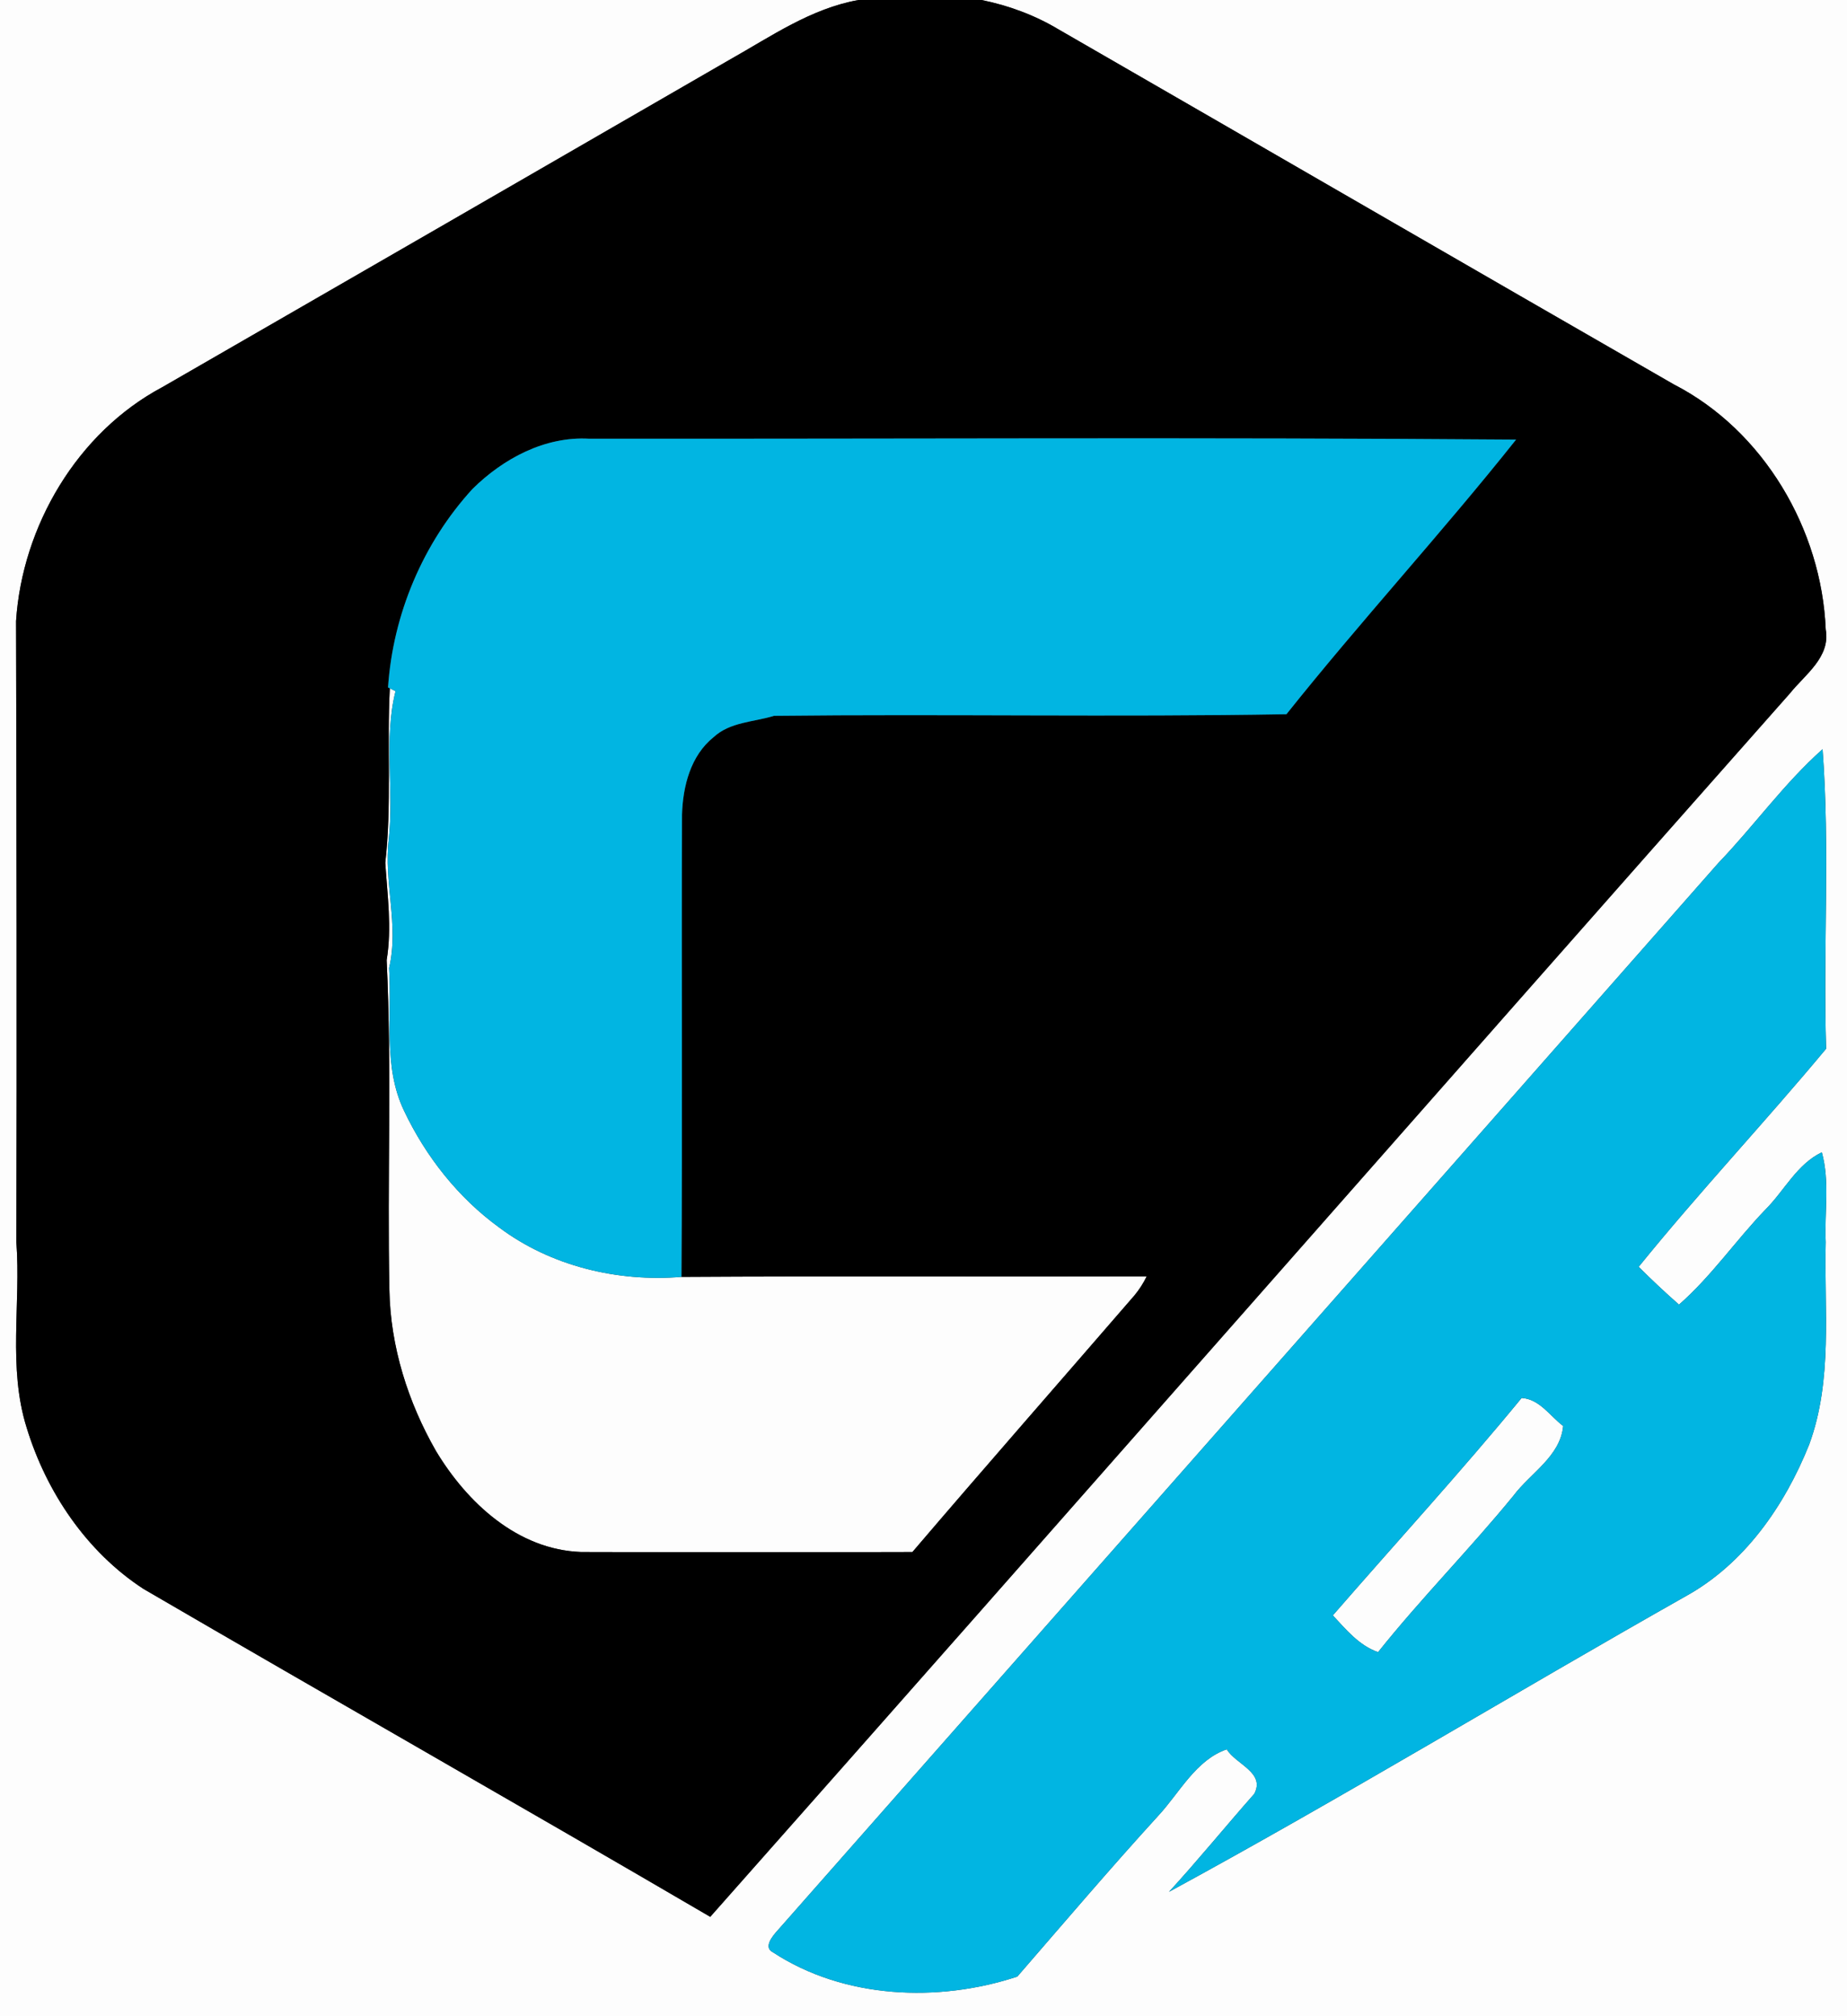 <?xml version="1.0" encoding="UTF-8" ?>
<!DOCTYPE svg PUBLIC "-//W3C//DTD SVG 1.1//EN" "http://www.w3.org/Graphics/SVG/1.1/DTD/svg11.dtd">
<svg width="229pt" height="250pt" viewBox="0 0 229 250" version="1.1" xmlns="http://www.w3.org/2000/svg">
<rect x="0" y="0" width="229" height="250" fill="#333333" stroke="none"/>
<g id="#fdfdfdff">
<path fill="#fdfdfd" opacity="1.00" d=" M 0.00 0.00 L 106.45 0.00 C 100.53 1.05 95.57 4.54 90.44 7.42 C 67.01 20.96 43.57 34.50 20.12 48.01 C 9.59 53.62 2.76 65.22 1.99 77.01 C 2.05 102.67 2.10 128.35 2.03 154.02 C 2.60 161.68 0.96 169.54 3.30 177.01 C 5.74 185.00 10.73 192.42 17.79 197.02 C 41.17 210.64 64.70 224.02 88.06 237.68 C 132.77 187.19 177.22 136.48 221.91 85.99 C 223.80 83.63 226.98 81.49 226.36 78.04 C 225.86 65.65 218.66 53.38 207.52 47.66 C 182.06 33.02 156.65 18.29 131.20 3.62 C 128.27 1.87 125.04 0.68 121.70 0.00 L 229.00 0.00 L 229.00 250.00 L 0.00 250.00 L 0.00 0.00 M 213.04 107.02 C 174.19 151.15 135.27 195.26 96.40 239.38 C 95.84 240.00 94.59 241.46 95.82 242.07 C 104.65 247.86 116.32 248.33 126.13 245.09 C 131.91 238.42 137.66 231.66 143.61 225.14 C 146.25 222.29 148.28 218.21 152.10 216.91 C 153.22 218.77 156.91 219.78 155.51 222.43 C 151.96 226.45 148.57 230.62 144.94 234.58 C 166.54 222.84 187.56 210.05 208.96 197.95 C 216.27 193.93 221.26 186.73 224.31 179.12 C 227.27 171.07 226.15 162.40 226.36 154.01 C 226.19 150.31 226.88 146.50 225.88 142.88 C 222.79 144.36 221.24 147.63 218.90 149.97 C 215.21 153.80 212.19 158.25 208.17 161.77 C 206.45 160.26 204.78 158.69 203.17 157.08 C 210.65 147.84 218.81 139.17 226.41 130.04 C 226.03 117.67 226.90 105.22 225.97 92.90 C 221.19 97.15 217.46 102.42 213.04 107.02 Z" />
<path fill="#fdfdfd" opacity="1.00" d=" M 48.33 85.35 C 48.51 85.43 48.87 85.61 49.04 85.70 C 47.55 91.67 48.86 97.91 48.21 104.00 C 47.53 109.37 49.51 114.70 48.24 120.03 C 48.62 125.94 47.45 132.23 50.11 137.76 C 52.80 143.42 56.82 148.52 61.90 152.21 C 68.31 157.01 76.58 158.98 84.49 158.33 C 103.72 158.21 122.94 158.33 142.17 158.27 C 141.76 159.11 141.26 159.90 140.66 160.62 C 131.49 171.23 122.24 181.77 113.13 192.44 C 99.43 192.48 85.73 192.48 72.03 192.44 C 64.17 192.16 57.90 186.32 54.05 179.91 C 50.59 173.87 48.41 166.98 48.28 159.99 C 48.00 146.35 48.59 132.67 47.94 119.05 C 48.60 115.02 48.03 111.01 47.77 106.99 C 48.58 99.80 47.96 92.56 48.33 85.35 Z" />
<path fill="#fdfdfd" opacity="1.00" d=" M 188.66 173.34 C 190.90 173.49 192.16 175.57 193.81 176.82 C 193.46 180.59 189.74 182.66 187.63 185.48 C 182.22 192.10 176.19 198.18 170.86 204.86 C 168.50 204.04 166.89 202.06 165.25 200.30 C 173.05 191.32 181.11 182.53 188.66 173.34 Z" />
</g>
<g id="#000000ff">
<path fill="#000000" opacity="1.00" d=" M 106.45 0.00 L 121.70 0.00 C 125.04 0.68 128.27 1.87 131.20 3.62 C 156.65 18.29 182.06 33.02 207.52 47.66 C 218.66 53.38 225.86 65.65 226.36 78.04 C 226.98 81.49 223.80 83.63 221.91 85.99 C 177.22 136.48 132.77 187.19 88.06 237.68 C 64.70 224.02 41.17 210.64 17.79 197.02 C 10.73 192.42 5.74 185.00 3.30 177.01 C 0.96 169.54 2.60 161.68 2.03 154.02 C 2.10 128.35 2.05 102.67 1.99 77.01 C 2.76 65.22 9.59 53.62 20.12 48.01 C 43.57 34.50 67.01 20.96 90.44 7.42 C 95.57 4.54 100.53 1.05 106.45 0.00 M 73.06 54.40 C 67.57 54.08 62.39 56.86 58.58 60.63 C 52.44 67.34 48.72 76.17 48.11 85.24 L 48.33 85.35 C 47.96 92.56 48.58 99.80 47.77 106.99 C 48.03 111.01 48.60 115.02 47.94 119.05 C 48.59 132.67 48.00 146.35 48.28 159.99 C 48.41 166.98 50.59 173.87 54.05 179.91 C 57.90 186.32 64.17 192.16 72.03 192.44 C 85.73 192.48 99.43 192.48 113.13 192.44 C 122.24 181.77 131.49 171.23 140.66 160.62 C 141.26 159.90 141.76 159.11 142.17 158.27 C 122.94 158.33 103.72 158.21 84.49 158.33 C 84.62 139.22 84.49 120.10 84.56 100.98 C 84.67 97.49 85.62 93.70 88.47 91.41 C 90.52 89.51 93.44 89.54 95.97 88.76 C 117.15 88.52 138.33 88.93 159.50 88.56 C 168.72 76.99 178.76 66.09 187.97 54.51 C 149.67 54.21 111.36 54.43 73.06 54.40 Z" />
</g>
<g id="#01b5e2ff">
<path fill="#01b5e2" opacity="1.00" d=" M 73.06 54.40 C 111.36 54.43 149.67 54.21 187.97 54.51 C 178.76 66.09 168.72 76.99 159.50 88.56 C 138.33 88.93 117.15 88.52 95.97 88.76 C 93.44 89.54 90.52 89.51 88.47 91.41 C 85.62 93.70 84.67 97.49 84.56 100.98 C 84.49 120.10 84.62 139.22 84.49 158.33 C 76.58 158.98 68.31 157.01 61.90 152.21 C 56.82 148.52 52.80 143.42 50.11 137.76 C 47.45 132.23 48.62 125.94 48.24 120.03 C 49.51 114.70 47.53 109.37 48.21 104.00 C 48.86 97.91 47.55 91.67 49.04 85.70 C 48.87 85.61 48.51 85.43 48.33 85.35 L 48.11 85.24 C 48.72 76.17 52.44 67.34 58.58 60.63 C 62.39 56.86 67.57 54.08 73.06 54.40 Z" />
<path fill="#01b5e2" opacity="1.00" d=" M 213.04 107.02 C 217.46 102.42 221.19 97.15 225.97 92.90 C 226.90 105.22 226.03 117.67 226.41 130.04 C 218.81 139.17 210.65 147.84 203.17 157.08 C 204.78 158.69 206.45 160.26 208.17 161.77 C 212.19 158.25 215.21 153.80 218.90 149.97 C 221.24 147.63 222.79 144.36 225.88 142.88 C 226.88 146.50 226.19 150.31 226.36 154.01 C 226.15 162.40 227.27 171.07 224.31 179.12 C 221.26 186.73 216.27 193.93 208.96 197.95 C 187.56 210.05 166.54 222.84 144.94 234.58 C 148.57 230.62 151.96 226.45 155.51 222.43 C 156.91 219.78 153.22 218.77 152.10 216.91 C 148.28 218.21 146.25 222.29 143.61 225.14 C 137.66 231.66 131.91 238.42 126.13 245.09 C 116.32 248.33 104.65 247.86 95.82 242.07 C 94.59 241.46 95.84 240.00 96.40 239.38 C 135.27 195.26 174.19 151.15 213.04 107.02 M 188.66 173.34 C 181.11 182.53 173.05 191.32 165.25 200.30 C 166.89 202.06 168.50 204.04 170.86 204.86 C 176.19 198.18 182.22 192.10 187.63 185.48 C 189.74 182.66 193.46 180.59 193.81 176.82 C 192.16 175.57 190.90 173.49 188.66 173.34 Z" />
</g>
</svg>
